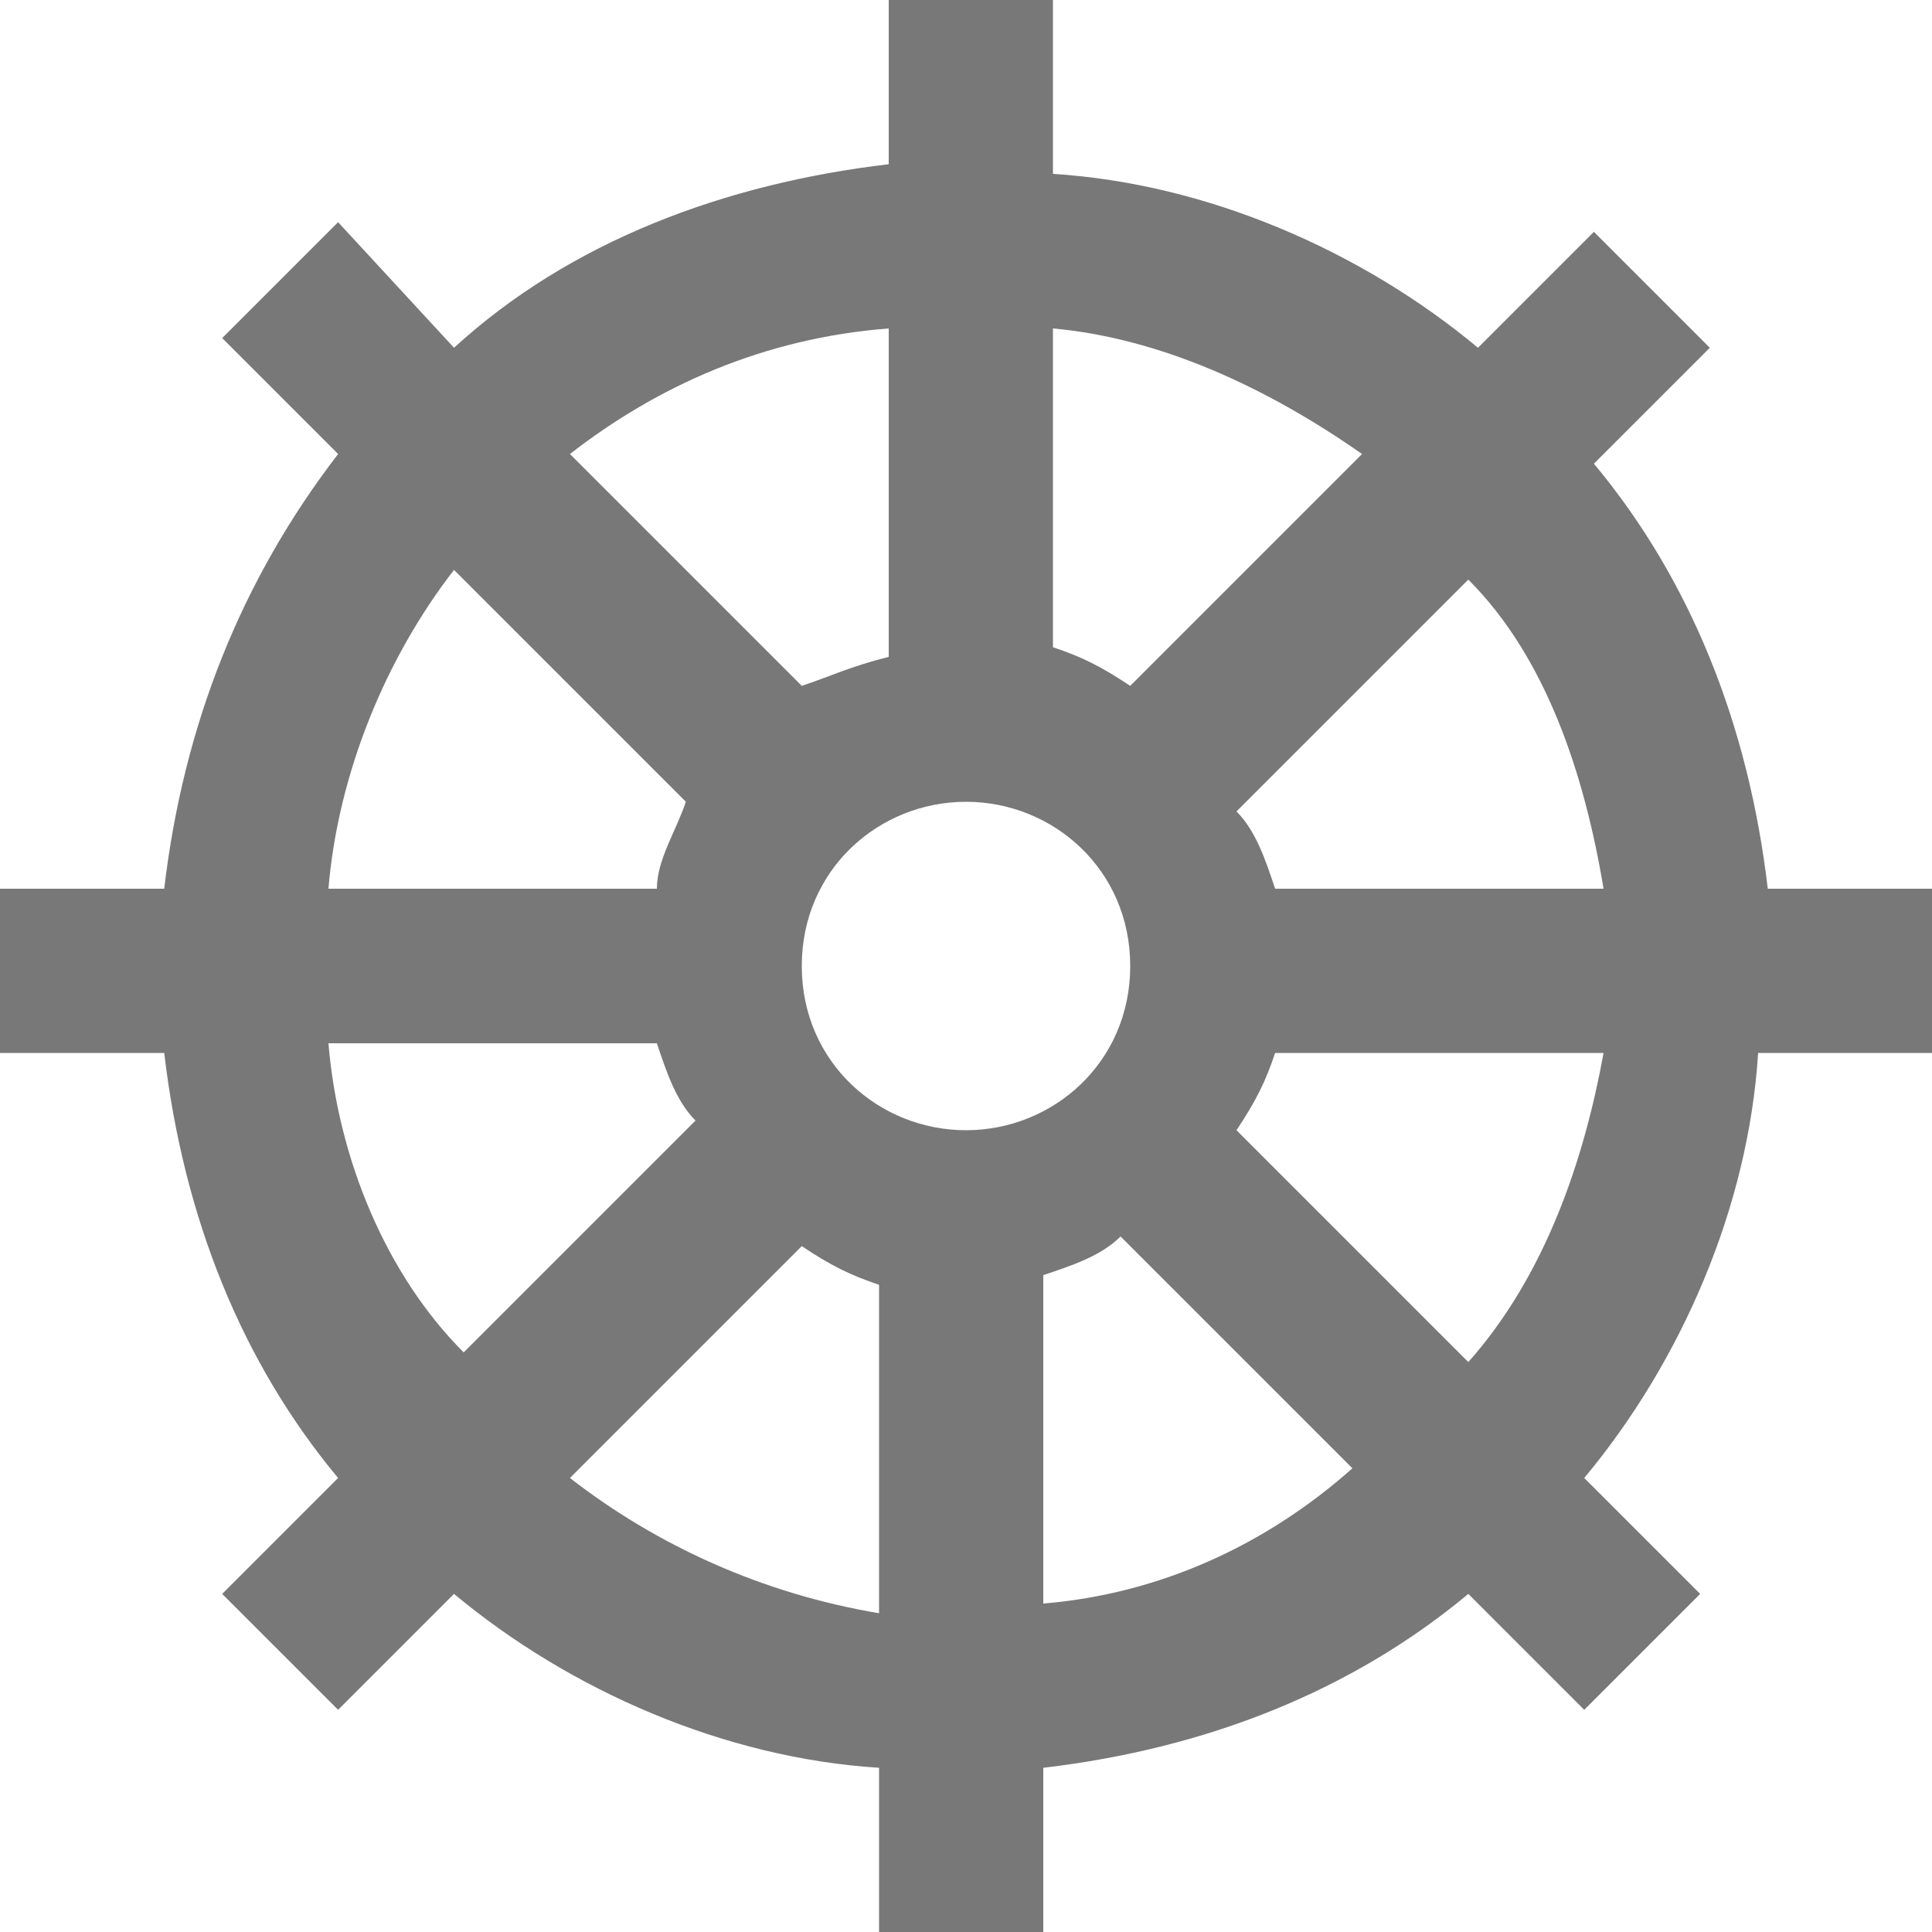 <?xml version="1.0" encoding="utf-8"?>
<!-- Generator: Adobe Illustrator 24.0.1, SVG Export Plug-In . SVG Version: 6.00 Build 0)  -->
<svg version="1.1" id="Layer_1" xmlns="http://www.w3.org/2000/svg" xmlns:xlink="http://www.w3.org/1999/xlink" x="0px" y="0px"
	 width="20px" height="20px" viewBox="0 0 20 20" style="enable-background:new 0 0 20 20;" xml:space="preserve">
<style type="text/css">
	.st0{fill:#787878;}
</style>
<path class="st0" d="M20,10.8V9.2h-1.7c-0.2-1.7-0.8-3.2-1.8-4.4l1.2-1.2l-1.2-1.2l-1.2,1.2c-1.2-1-2.8-1.7-4.4-1.8V0H9.2v1.7
	C7.5,1.9,5.9,2.5,4.7,3.6L3.5,2.3L2.3,3.5l1.2,1.2C2.5,6,1.9,7.5,1.7,9.2H0v1.7h1.7c0.2,1.7,0.8,3.2,1.8,4.4l-1.2,1.2l1.2,1.2
	l1.2-1.2c1.2,1,2.8,1.7,4.4,1.8V20h1.7v-1.7c1.7-0.2,3.2-0.8,4.4-1.8l1.2,1.2l1.2-1.2l-1.2-1.2c1-1.2,1.7-2.8,1.8-4.4H20z M16.6,9.2
	h-3.4c-0.1-0.3-0.2-0.6-0.4-0.8l2.4-2.4C16,6.8,16.4,8,16.6,9.2z M10,11.7c-0.9,0-1.7-0.7-1.7-1.7S9.1,8.3,10,8.3s1.7,0.7,1.7,1.7
	S10.9,11.7,10,11.7z M14.1,4.7l-2.4,2.4c-0.3-0.2-0.5-0.3-0.8-0.4V3.4C12,3.5,13.1,4,14.1,4.7z M9.2,3.4v3.4C8.8,6.9,8.6,7,8.3,7.1
	L5.9,4.7C6.8,4,7.9,3.5,9.2,3.4z M4.7,5.9l2.4,2.4C7,8.6,6.8,8.9,6.8,9.2H3.4C3.5,8,4,6.8,4.7,5.9z M3.4,10.8h3.4
	c0.1,0.3,0.2,0.6,0.4,0.8l-2.4,2.4C4,13.2,3.5,12,3.4,10.8z M5.9,15.3l2.4-2.4c0.3,0.2,0.5,0.3,0.8,0.4v3.4
	C7.9,16.5,6.8,16,5.9,15.3z M10.8,16.6v-3.4c0.3-0.1,0.6-0.2,0.8-0.4l2.4,2.4C13.1,16,12,16.5,10.8,16.6z M15.2,14.1l-2.4-2.4
	c0.2-0.3,0.3-0.5,0.4-0.8h3.4C16.4,12,16,13.2,15.2,14.1z"/>
</svg>
